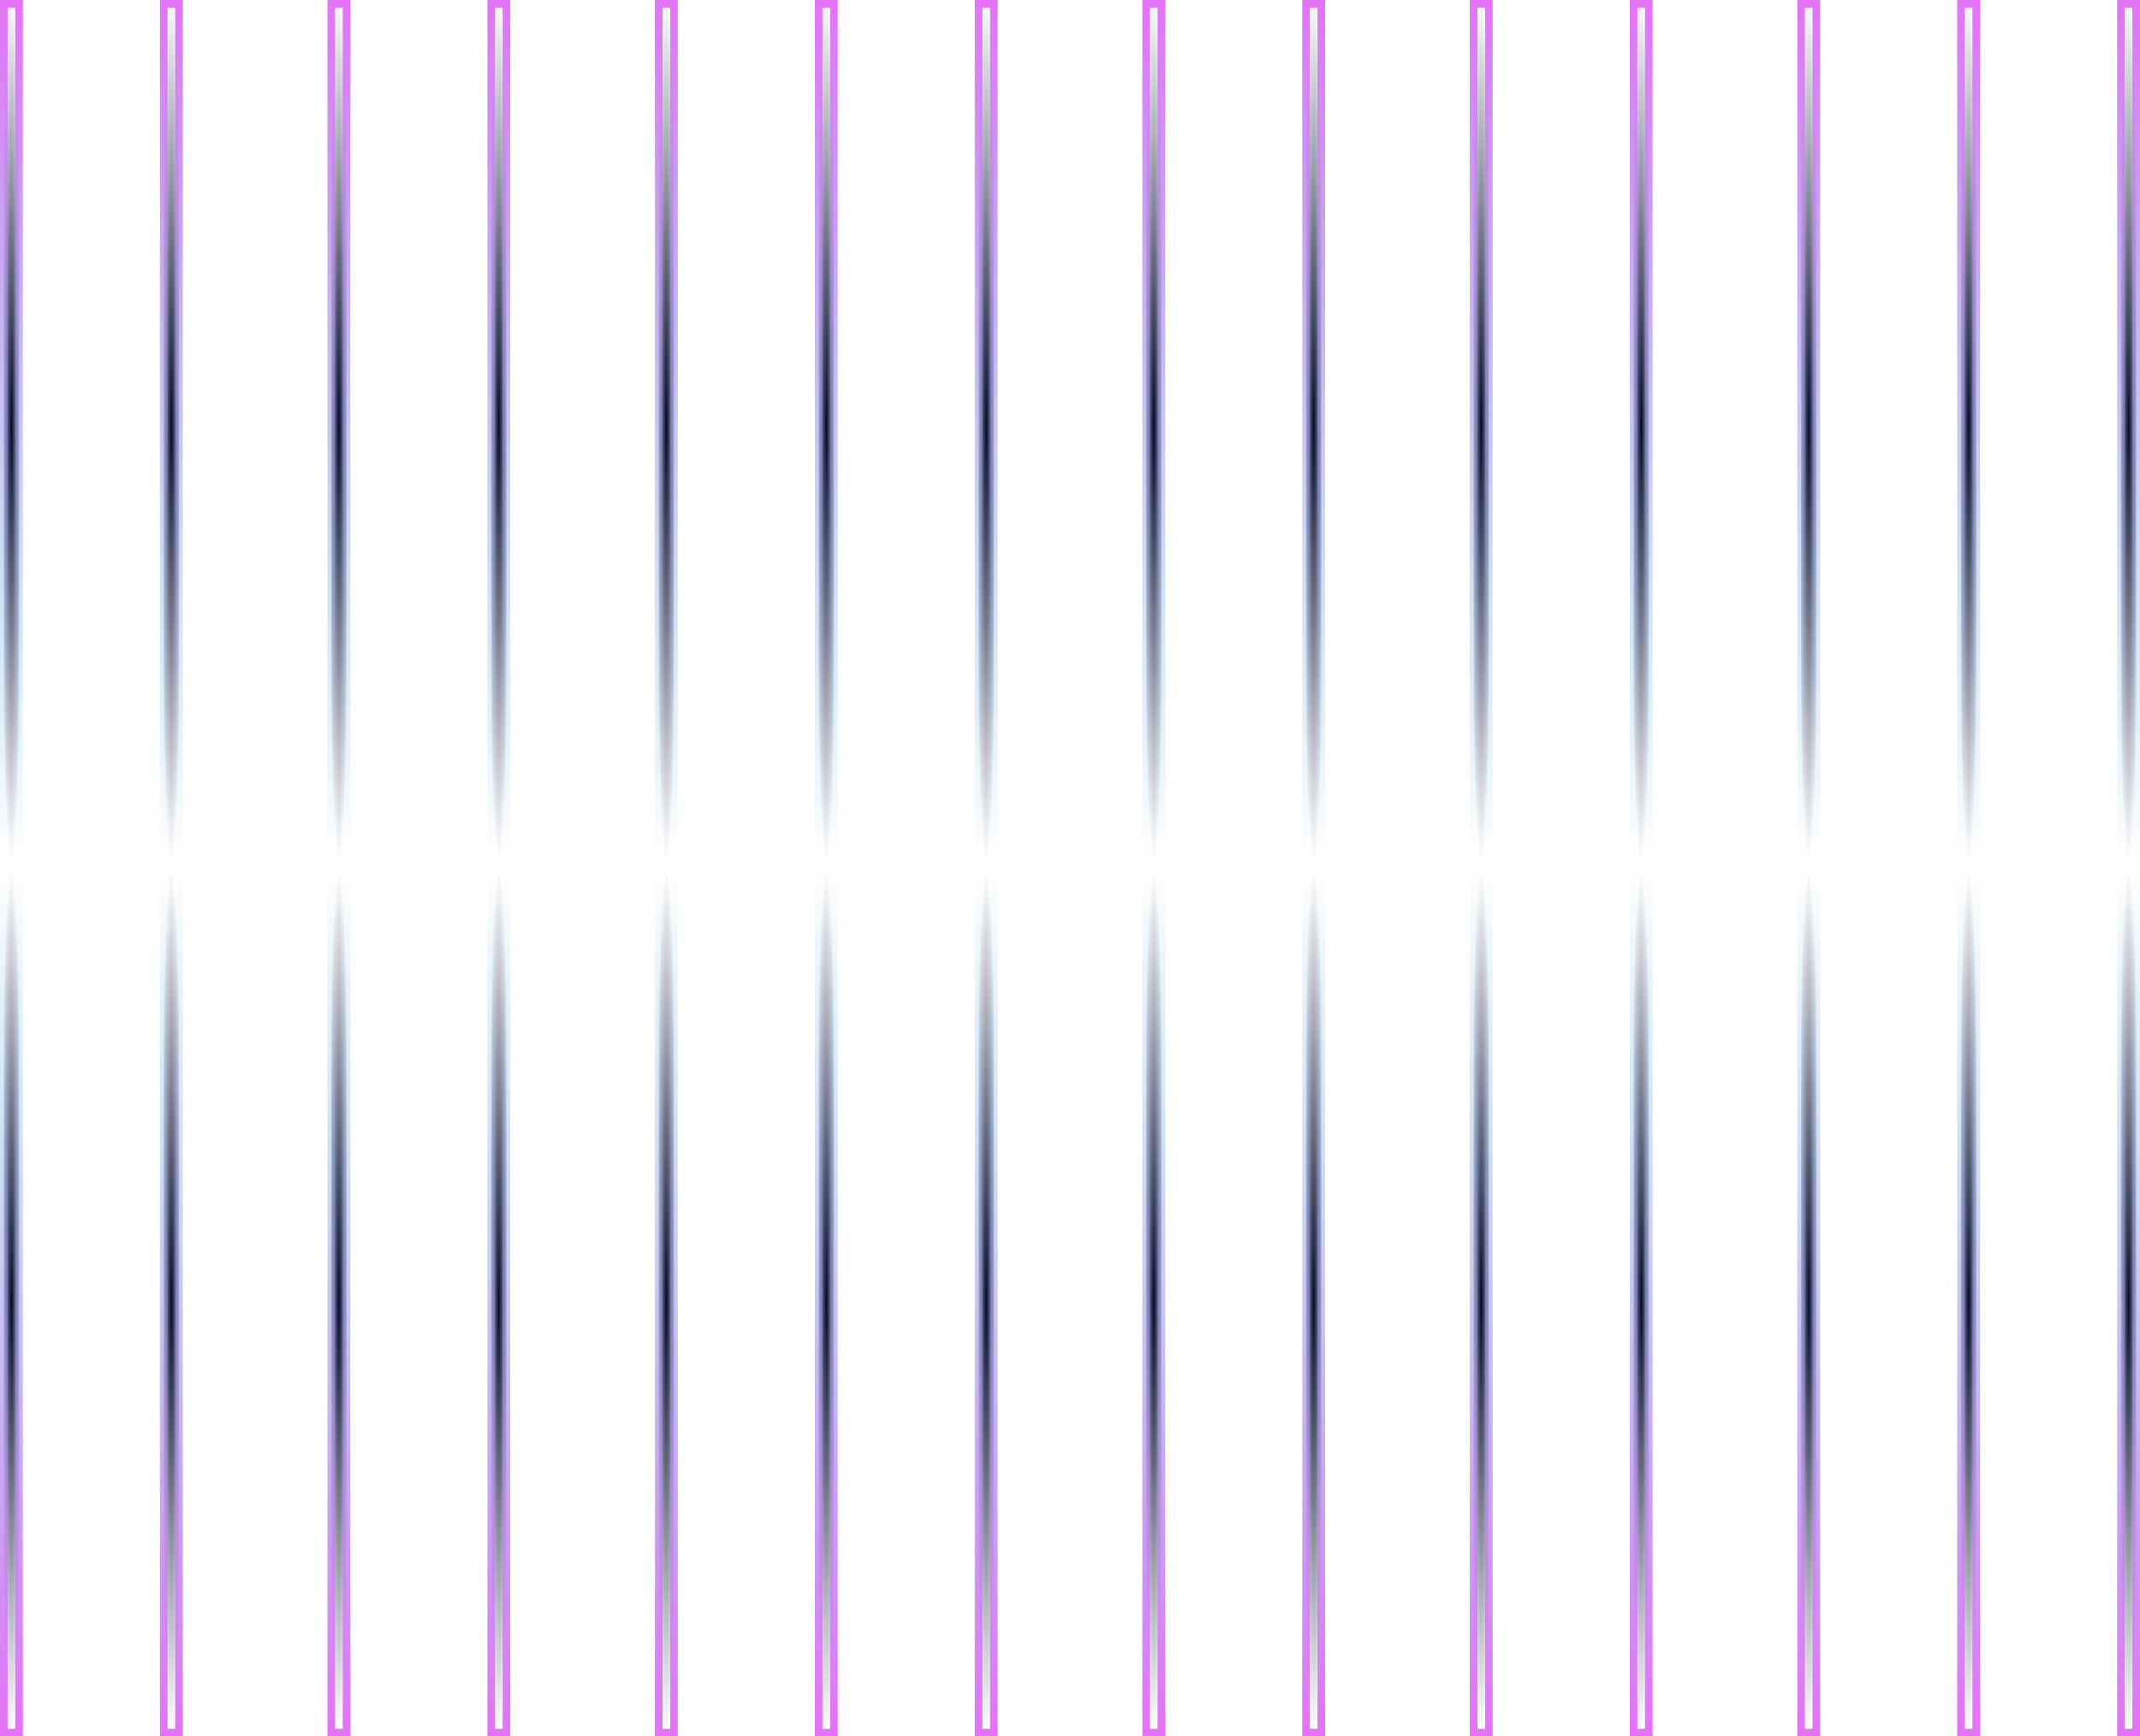 <svg width="281" height="228" viewBox="0 0 281 228" fill="none" xmlns="http://www.w3.org/2000/svg">
<rect x="0.5" y="114.5" width="2" height="113" fill="url(#paint0_radial_101_4)" stroke="url(#paint1_linear_101_4)"/>
<rect x="21.5" y="114.5" width="2" height="113" fill="url(#paint2_radial_101_4)" stroke="url(#paint3_linear_101_4)"/>
<rect x="43.5" y="114.5" width="2" height="113" fill="url(#paint4_radial_101_4)" stroke="url(#paint5_linear_101_4)"/>
<rect x="64.5" y="114.5" width="2" height="113" fill="url(#paint6_radial_101_4)" stroke="url(#paint7_linear_101_4)"/>
<rect x="86.5" y="114.5" width="2" height="113" fill="url(#paint8_radial_101_4)" stroke="url(#paint9_linear_101_4)"/>
<rect x="107.5" y="114.5" width="2" height="113" fill="url(#paint10_radial_101_4)" stroke="url(#paint11_linear_101_4)"/>
<rect x="128.5" y="114.5" width="2" height="113" fill="url(#paint12_radial_101_4)" stroke="url(#paint13_linear_101_4)"/>
<rect x="150.5" y="114.5" width="2" height="113" fill="url(#paint14_radial_101_4)" stroke="url(#paint15_linear_101_4)"/>
<rect x="171.5" y="114.5" width="2" height="113" fill="url(#paint16_radial_101_4)" stroke="url(#paint17_linear_101_4)"/>
<rect x="193.5" y="114.5" width="2" height="113" fill="url(#paint18_radial_101_4)" stroke="url(#paint19_linear_101_4)"/>
<rect x="214.5" y="114.5" width="2" height="113" fill="url(#paint20_radial_101_4)" stroke="url(#paint21_linear_101_4)"/>
<rect x="236.5" y="114.5" width="2" height="113" fill="url(#paint22_radial_101_4)" stroke="url(#paint23_linear_101_4)"/>
<rect x="257.5" y="114.5" width="2" height="113" fill="url(#paint24_radial_101_4)" stroke="url(#paint25_linear_101_4)"/>
<rect x="278.5" y="114.5" width="2" height="113" fill="url(#paint26_radial_101_4)" stroke="url(#paint27_linear_101_4)"/>
<rect x="0.5" y="-0.5" width="2" height="113" transform="matrix(1 0 0 -1 0 113)" fill="url(#paint28_radial_101_4)" stroke="url(#paint29_linear_101_4)"/>
<rect x="0.5" y="-0.5" width="2" height="113" transform="matrix(1 0 0 -1 21 113)" fill="url(#paint30_radial_101_4)" stroke="url(#paint31_linear_101_4)"/>
<rect x="0.5" y="-0.5" width="2" height="113" transform="matrix(1 0 0 -1 43 113)" fill="url(#paint32_radial_101_4)" stroke="url(#paint33_linear_101_4)"/>
<rect x="0.5" y="-0.5" width="2" height="113" transform="matrix(1 0 0 -1 64 113)" fill="url(#paint34_radial_101_4)" stroke="url(#paint35_linear_101_4)"/>
<rect x="0.5" y="-0.5" width="2" height="113" transform="matrix(1 0 0 -1 86 113)" fill="url(#paint36_radial_101_4)" stroke="url(#paint37_linear_101_4)"/>
<rect x="0.5" y="-0.5" width="2" height="113" transform="matrix(1 0 0 -1 107 113)" fill="url(#paint38_radial_101_4)" stroke="url(#paint39_linear_101_4)"/>
<rect x="0.5" y="-0.5" width="2" height="113" transform="matrix(1 0 0 -1 128 113)" fill="url(#paint40_radial_101_4)" stroke="url(#paint41_linear_101_4)"/>
<rect x="0.5" y="-0.5" width="2" height="113" transform="matrix(1 0 0 -1 150 113)" fill="url(#paint42_radial_101_4)" stroke="url(#paint43_linear_101_4)"/>
<rect x="0.5" y="-0.5" width="2" height="113" transform="matrix(1 0 0 -1 171 113)" fill="url(#paint44_radial_101_4)" stroke="url(#paint45_linear_101_4)"/>
<rect x="0.5" y="-0.5" width="2" height="113" transform="matrix(1 0 0 -1 193 113)" fill="url(#paint46_radial_101_4)" stroke="url(#paint47_linear_101_4)"/>
<rect x="0.5" y="-0.5" width="2" height="113" transform="matrix(1 0 0 -1 214 113)" fill="url(#paint48_radial_101_4)" stroke="url(#paint49_linear_101_4)"/>
<rect x="0.5" y="-0.5" width="2" height="113" transform="matrix(1 0 0 -1 236 113)" fill="url(#paint50_radial_101_4)" stroke="url(#paint51_linear_101_4)"/>
<rect x="0.5" y="-0.5" width="2" height="113" transform="matrix(1 0 0 -1 257 113)" fill="url(#paint52_radial_101_4)" stroke="url(#paint53_linear_101_4)"/>
<rect x="0.5" y="-0.5" width="2" height="113" transform="matrix(1 0 0 -1 278 113)" fill="url(#paint54_radial_101_4)" stroke="url(#paint55_linear_101_4)"/>
<defs>
<radialGradient id="paint0_radial_101_4" cx="0" cy="0" r="1" gradientUnits="userSpaceOnUse" gradientTransform="translate(1.5 171) rotate(90) scale(57 1.5)">
<stop stop-color="#030A30"/>
<stop offset="1" stop-color="#030A30" stop-opacity="0"/>
</radialGradient>
<linearGradient id="paint1_linear_101_4" x1="1.5" y1="114" x2="1.5" y2="228" gradientUnits="userSpaceOnUse">
<stop stop-color="#37ABD2" stop-opacity="0"/>
<stop offset="1" stop-color="#E571F6"/>
</linearGradient>
<radialGradient id="paint2_radial_101_4" cx="0" cy="0" r="1" gradientUnits="userSpaceOnUse" gradientTransform="translate(22.5 171) rotate(90) scale(57 1.5)">
<stop stop-color="#030A30"/>
<stop offset="1" stop-color="#030A30" stop-opacity="0"/>
</radialGradient>
<linearGradient id="paint3_linear_101_4" x1="22.5" y1="114" x2="22.5" y2="228" gradientUnits="userSpaceOnUse">
<stop stop-color="#37ABD2" stop-opacity="0"/>
<stop offset="1" stop-color="#E571F6"/>
</linearGradient>
<radialGradient id="paint4_radial_101_4" cx="0" cy="0" r="1" gradientUnits="userSpaceOnUse" gradientTransform="translate(44.5 171) rotate(90) scale(57 1.5)">
<stop stop-color="#030A30"/>
<stop offset="1" stop-color="#030A30" stop-opacity="0"/>
</radialGradient>
<linearGradient id="paint5_linear_101_4" x1="44.5" y1="114" x2="44.5" y2="228" gradientUnits="userSpaceOnUse">
<stop stop-color="#37ABD2" stop-opacity="0"/>
<stop offset="1" stop-color="#E571F6"/>
</linearGradient>
<radialGradient id="paint6_radial_101_4" cx="0" cy="0" r="1" gradientUnits="userSpaceOnUse" gradientTransform="translate(65.5 171) rotate(90) scale(57 1.5)">
<stop stop-color="#030A30"/>
<stop offset="1" stop-color="#030A30" stop-opacity="0"/>
</radialGradient>
<linearGradient id="paint7_linear_101_4" x1="65.5" y1="114" x2="65.5" y2="228" gradientUnits="userSpaceOnUse">
<stop stop-color="#37ABD2" stop-opacity="0"/>
<stop offset="1" stop-color="#E571F6"/>
</linearGradient>
<radialGradient id="paint8_radial_101_4" cx="0" cy="0" r="1" gradientUnits="userSpaceOnUse" gradientTransform="translate(87.5 171) rotate(90) scale(57 1.5)">
<stop stop-color="#030A30"/>
<stop offset="1" stop-color="#030A30" stop-opacity="0"/>
</radialGradient>
<linearGradient id="paint9_linear_101_4" x1="87.5" y1="114" x2="87.5" y2="228" gradientUnits="userSpaceOnUse">
<stop stop-color="#37ABD2" stop-opacity="0"/>
<stop offset="1" stop-color="#E571F6"/>
</linearGradient>
<radialGradient id="paint10_radial_101_4" cx="0" cy="0" r="1" gradientUnits="userSpaceOnUse" gradientTransform="translate(108.5 171) rotate(90) scale(57 1.5)">
<stop stop-color="#030A30"/>
<stop offset="1" stop-color="#030A30" stop-opacity="0"/>
</radialGradient>
<linearGradient id="paint11_linear_101_4" x1="108.5" y1="114" x2="108.5" y2="228" gradientUnits="userSpaceOnUse">
<stop stop-color="#37ABD2" stop-opacity="0"/>
<stop offset="1" stop-color="#E571F6"/>
</linearGradient>
<radialGradient id="paint12_radial_101_4" cx="0" cy="0" r="1" gradientUnits="userSpaceOnUse" gradientTransform="translate(129.5 171) rotate(90) scale(57 1.5)">
<stop stop-color="#030A30"/>
<stop offset="1" stop-color="#030A30" stop-opacity="0"/>
</radialGradient>
<linearGradient id="paint13_linear_101_4" x1="129.5" y1="114" x2="129.5" y2="228" gradientUnits="userSpaceOnUse">
<stop stop-color="#37ABD2" stop-opacity="0"/>
<stop offset="1" stop-color="#E571F6"/>
</linearGradient>
<radialGradient id="paint14_radial_101_4" cx="0" cy="0" r="1" gradientUnits="userSpaceOnUse" gradientTransform="translate(151.5 171) rotate(90) scale(57 1.5)">
<stop stop-color="#030A30"/>
<stop offset="1" stop-color="#030A30" stop-opacity="0"/>
</radialGradient>
<linearGradient id="paint15_linear_101_4" x1="151.5" y1="114" x2="151.5" y2="228" gradientUnits="userSpaceOnUse">
<stop stop-color="#37ABD2" stop-opacity="0"/>
<stop offset="1" stop-color="#E571F6"/>
</linearGradient>
<radialGradient id="paint16_radial_101_4" cx="0" cy="0" r="1" gradientUnits="userSpaceOnUse" gradientTransform="translate(172.5 171) rotate(90) scale(57 1.5)">
<stop stop-color="#030A30"/>
<stop offset="1" stop-color="#030A30" stop-opacity="0"/>
</radialGradient>
<linearGradient id="paint17_linear_101_4" x1="172.5" y1="114" x2="172.5" y2="228" gradientUnits="userSpaceOnUse">
<stop stop-color="#37ABD2" stop-opacity="0"/>
<stop offset="1" stop-color="#E571F6"/>
</linearGradient>
<radialGradient id="paint18_radial_101_4" cx="0" cy="0" r="1" gradientUnits="userSpaceOnUse" gradientTransform="translate(194.5 171) rotate(90) scale(57 1.5)">
<stop stop-color="#030A30"/>
<stop offset="1" stop-color="#030A30" stop-opacity="0"/>
</radialGradient>
<linearGradient id="paint19_linear_101_4" x1="194.5" y1="114" x2="194.5" y2="228" gradientUnits="userSpaceOnUse">
<stop stop-color="#37ABD2" stop-opacity="0"/>
<stop offset="1" stop-color="#E571F6"/>
</linearGradient>
<radialGradient id="paint20_radial_101_4" cx="0" cy="0" r="1" gradientUnits="userSpaceOnUse" gradientTransform="translate(215.5 171) rotate(90) scale(57 1.5)">
<stop stop-color="#030A30"/>
<stop offset="1" stop-color="#030A30" stop-opacity="0"/>
</radialGradient>
<linearGradient id="paint21_linear_101_4" x1="215.5" y1="114" x2="215.5" y2="228" gradientUnits="userSpaceOnUse">
<stop stop-color="#37ABD2" stop-opacity="0"/>
<stop offset="1" stop-color="#E571F6"/>
</linearGradient>
<radialGradient id="paint22_radial_101_4" cx="0" cy="0" r="1" gradientUnits="userSpaceOnUse" gradientTransform="translate(237.5 171) rotate(90) scale(57 1.5)">
<stop stop-color="#030A30"/>
<stop offset="1" stop-color="#030A30" stop-opacity="0"/>
</radialGradient>
<linearGradient id="paint23_linear_101_4" x1="237.5" y1="114" x2="237.5" y2="228" gradientUnits="userSpaceOnUse">
<stop stop-color="#37ABD2" stop-opacity="0"/>
<stop offset="1" stop-color="#E571F6"/>
</linearGradient>
<radialGradient id="paint24_radial_101_4" cx="0" cy="0" r="1" gradientUnits="userSpaceOnUse" gradientTransform="translate(258.5 171) rotate(90) scale(57 1.5)">
<stop stop-color="#030A30"/>
<stop offset="1" stop-color="#030A30" stop-opacity="0"/>
</radialGradient>
<linearGradient id="paint25_linear_101_4" x1="258.5" y1="114" x2="258.5" y2="228" gradientUnits="userSpaceOnUse">
<stop stop-color="#37ABD2" stop-opacity="0"/>
<stop offset="1" stop-color="#E571F6"/>
</linearGradient>
<radialGradient id="paint26_radial_101_4" cx="0" cy="0" r="1" gradientUnits="userSpaceOnUse" gradientTransform="translate(279.5 171) rotate(90) scale(57 1.5)">
<stop stop-color="#030A30"/>
<stop offset="1" stop-color="#030A30" stop-opacity="0"/>
</radialGradient>
<linearGradient id="paint27_linear_101_4" x1="279.5" y1="114" x2="279.5" y2="228" gradientUnits="userSpaceOnUse">
<stop stop-color="#37ABD2" stop-opacity="0"/>
<stop offset="1" stop-color="#E571F6"/>
</linearGradient>
<radialGradient id="paint28_radial_101_4" cx="0" cy="0" r="1" gradientUnits="userSpaceOnUse" gradientTransform="translate(1.5 57) rotate(90) scale(57 1.5)">
<stop stop-color="#030A30"/>
<stop offset="1" stop-color="#030A30" stop-opacity="0"/>
</radialGradient>
<linearGradient id="paint29_linear_101_4" x1="1.5" y1="0" x2="1.5" y2="114" gradientUnits="userSpaceOnUse">
<stop stop-color="#37ABD2" stop-opacity="0"/>
<stop offset="1" stop-color="#E571F6"/>
</linearGradient>
<radialGradient id="paint30_radial_101_4" cx="0" cy="0" r="1" gradientUnits="userSpaceOnUse" gradientTransform="translate(1.5 57) rotate(90) scale(57 1.5)">
<stop stop-color="#030A30"/>
<stop offset="1" stop-color="#030A30" stop-opacity="0"/>
</radialGradient>
<linearGradient id="paint31_linear_101_4" x1="1.5" y1="0" x2="1.5" y2="114" gradientUnits="userSpaceOnUse">
<stop stop-color="#37ABD2" stop-opacity="0"/>
<stop offset="1" stop-color="#E571F6"/>
</linearGradient>
<radialGradient id="paint32_radial_101_4" cx="0" cy="0" r="1" gradientUnits="userSpaceOnUse" gradientTransform="translate(1.5 57) rotate(90) scale(57 1.5)">
<stop stop-color="#030A30"/>
<stop offset="1" stop-color="#030A30" stop-opacity="0"/>
</radialGradient>
<linearGradient id="paint33_linear_101_4" x1="1.5" y1="0" x2="1.5" y2="114" gradientUnits="userSpaceOnUse">
<stop stop-color="#37ABD2" stop-opacity="0"/>
<stop offset="1" stop-color="#E571F6"/>
</linearGradient>
<radialGradient id="paint34_radial_101_4" cx="0" cy="0" r="1" gradientUnits="userSpaceOnUse" gradientTransform="translate(1.5 57) rotate(90) scale(57 1.5)">
<stop stop-color="#030A30"/>
<stop offset="1" stop-color="#030A30" stop-opacity="0"/>
</radialGradient>
<linearGradient id="paint35_linear_101_4" x1="1.5" y1="0" x2="1.5" y2="114" gradientUnits="userSpaceOnUse">
<stop stop-color="#37ABD2" stop-opacity="0"/>
<stop offset="1" stop-color="#E571F6"/>
</linearGradient>
<radialGradient id="paint36_radial_101_4" cx="0" cy="0" r="1" gradientUnits="userSpaceOnUse" gradientTransform="translate(1.5 57) rotate(90) scale(57 1.5)">
<stop stop-color="#030A30"/>
<stop offset="1" stop-color="#030A30" stop-opacity="0"/>
</radialGradient>
<linearGradient id="paint37_linear_101_4" x1="1.5" y1="0" x2="1.5" y2="114" gradientUnits="userSpaceOnUse">
<stop stop-color="#37ABD2" stop-opacity="0"/>
<stop offset="1" stop-color="#E571F6"/>
</linearGradient>
<radialGradient id="paint38_radial_101_4" cx="0" cy="0" r="1" gradientUnits="userSpaceOnUse" gradientTransform="translate(1.5 57) rotate(90) scale(57 1.5)">
<stop stop-color="#030A30"/>
<stop offset="1" stop-color="#030A30" stop-opacity="0"/>
</radialGradient>
<linearGradient id="paint39_linear_101_4" x1="1.5" y1="0" x2="1.5" y2="114" gradientUnits="userSpaceOnUse">
<stop stop-color="#37ABD2" stop-opacity="0"/>
<stop offset="1" stop-color="#E571F6"/>
</linearGradient>
<radialGradient id="paint40_radial_101_4" cx="0" cy="0" r="1" gradientUnits="userSpaceOnUse" gradientTransform="translate(1.5 57) rotate(90) scale(57 1.5)">
<stop stop-color="#030A30"/>
<stop offset="1" stop-color="#030A30" stop-opacity="0"/>
</radialGradient>
<linearGradient id="paint41_linear_101_4" x1="1.5" y1="0" x2="1.5" y2="114" gradientUnits="userSpaceOnUse">
<stop stop-color="#37ABD2" stop-opacity="0"/>
<stop offset="1" stop-color="#E571F6"/>
</linearGradient>
<radialGradient id="paint42_radial_101_4" cx="0" cy="0" r="1" gradientUnits="userSpaceOnUse" gradientTransform="translate(1.5 57) rotate(90) scale(57 1.5)">
<stop stop-color="#030A30"/>
<stop offset="1" stop-color="#030A30" stop-opacity="0"/>
</radialGradient>
<linearGradient id="paint43_linear_101_4" x1="1.5" y1="0" x2="1.5" y2="114" gradientUnits="userSpaceOnUse">
<stop stop-color="#37ABD2" stop-opacity="0"/>
<stop offset="1" stop-color="#E571F6"/>
</linearGradient>
<radialGradient id="paint44_radial_101_4" cx="0" cy="0" r="1" gradientUnits="userSpaceOnUse" gradientTransform="translate(1.5 57) rotate(90) scale(57 1.5)">
<stop stop-color="#030A30"/>
<stop offset="1" stop-color="#030A30" stop-opacity="0"/>
</radialGradient>
<linearGradient id="paint45_linear_101_4" x1="1.5" y1="0" x2="1.5" y2="114" gradientUnits="userSpaceOnUse">
<stop stop-color="#37ABD2" stop-opacity="0"/>
<stop offset="1" stop-color="#E571F6"/>
</linearGradient>
<radialGradient id="paint46_radial_101_4" cx="0" cy="0" r="1" gradientUnits="userSpaceOnUse" gradientTransform="translate(1.5 57) rotate(90) scale(57 1.5)">
<stop stop-color="#030A30"/>
<stop offset="1" stop-color="#030A30" stop-opacity="0"/>
</radialGradient>
<linearGradient id="paint47_linear_101_4" x1="1.5" y1="0" x2="1.5" y2="114" gradientUnits="userSpaceOnUse">
<stop stop-color="#37ABD2" stop-opacity="0"/>
<stop offset="1" stop-color="#E571F6"/>
</linearGradient>
<radialGradient id="paint48_radial_101_4" cx="0" cy="0" r="1" gradientUnits="userSpaceOnUse" gradientTransform="translate(1.5 57) rotate(90) scale(57 1.5)">
<stop stop-color="#030A30"/>
<stop offset="1" stop-color="#030A30" stop-opacity="0"/>
</radialGradient>
<linearGradient id="paint49_linear_101_4" x1="1.5" y1="0" x2="1.5" y2="114" gradientUnits="userSpaceOnUse">
<stop stop-color="#37ABD2" stop-opacity="0"/>
<stop offset="1" stop-color="#E571F6"/>
</linearGradient>
<radialGradient id="paint50_radial_101_4" cx="0" cy="0" r="1" gradientUnits="userSpaceOnUse" gradientTransform="translate(1.5 57) rotate(90) scale(57 1.5)">
<stop stop-color="#030A30"/>
<stop offset="1" stop-color="#030A30" stop-opacity="0"/>
</radialGradient>
<linearGradient id="paint51_linear_101_4" x1="1.5" y1="0" x2="1.5" y2="114" gradientUnits="userSpaceOnUse">
<stop stop-color="#37ABD2" stop-opacity="0"/>
<stop offset="1" stop-color="#E571F6"/>
</linearGradient>
<radialGradient id="paint52_radial_101_4" cx="0" cy="0" r="1" gradientUnits="userSpaceOnUse" gradientTransform="translate(1.5 57) rotate(90) scale(57 1.5)">
<stop stop-color="#030A30"/>
<stop offset="1" stop-color="#030A30" stop-opacity="0"/>
</radialGradient>
<linearGradient id="paint53_linear_101_4" x1="1.5" y1="0" x2="1.5" y2="114" gradientUnits="userSpaceOnUse">
<stop stop-color="#37ABD2" stop-opacity="0"/>
<stop offset="1" stop-color="#E571F6"/>
</linearGradient>
<radialGradient id="paint54_radial_101_4" cx="0" cy="0" r="1" gradientUnits="userSpaceOnUse" gradientTransform="translate(1.5 57) rotate(90) scale(57 1.5)">
<stop stop-color="#030A30"/>
<stop offset="1" stop-color="#030A30" stop-opacity="0"/>
</radialGradient>
<linearGradient id="paint55_linear_101_4" x1="1.5" y1="0" x2="1.5" y2="114" gradientUnits="userSpaceOnUse">
<stop stop-color="#37ABD2" stop-opacity="0"/>
<stop offset="1" stop-color="#E571F6"/>
</linearGradient>
</defs>
</svg>
